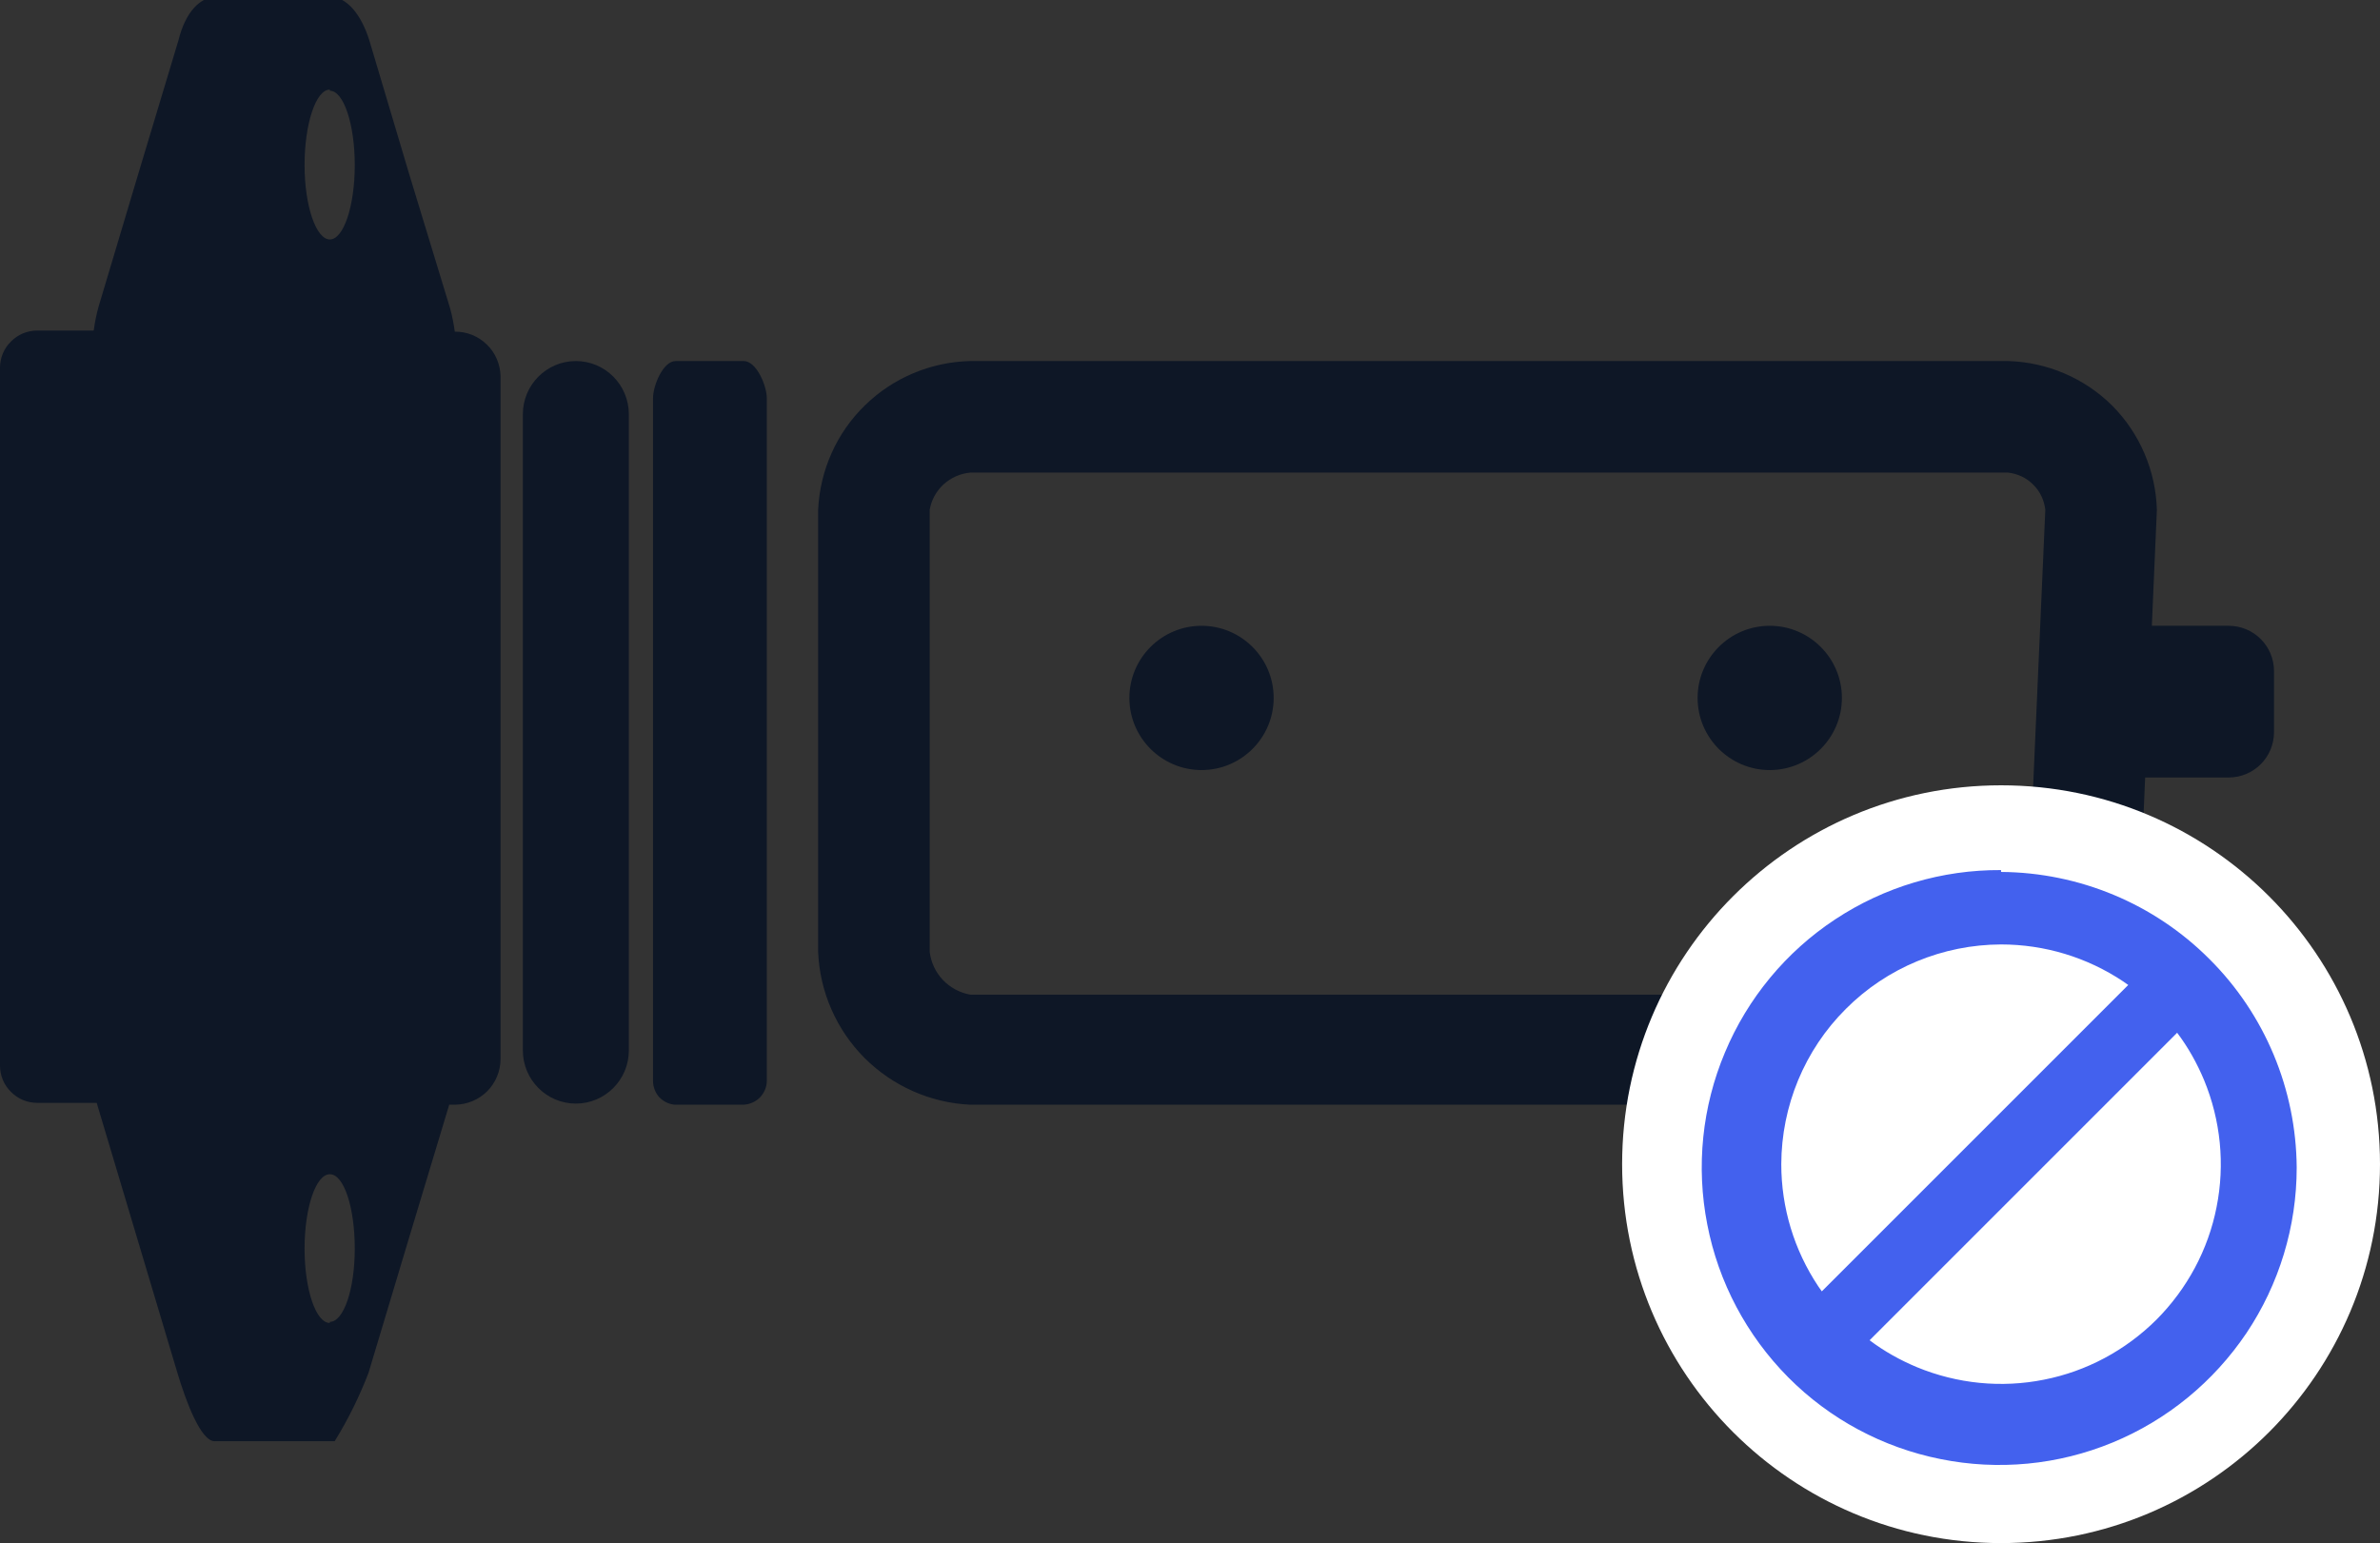<svg version="1.2" baseProfile="tiny-ps" xmlns="http://www.w3.org/2000/svg" viewBox="0 0 128 83" width="128" height="83">
	<rect x="0" y="0" width="128" height="83" fill="#333333" stroke="none"/>
	<title>flaps-pdf</title>
	<defs>
		<clipPath clipPathUnits="userSpaceOnUse" id="cp1">
			<path d="M0 0L128 0L128 83L0 83Z" />
		</clipPath>
	</defs>
	<style>
		tspan { white-space:pre }
		.shp0 { fill: #0e1726 } 
		.shp1 { fill: #ffffff } 
		.shp2 { fill: #4361ee } 
	</style>
	<g id="Page 1" clip-path="url(#cp1)">
		<path id="Path 1" fill-rule="evenodd" class="shp0" d="M113.6 21.82C115.08 23.31 115.94 25.32 116 27.42L115.73 33.66L119.86 33.66C121.21 33.66 122.3 34.75 122.3 36.1L122.3 39.38C122.3 40.73 121.21 41.82 119.86 41.82L115.37 41.82L114.96 51.2C114.97 53.3 114.18 55.33 112.74 56.86C111.29 58.39 109.32 59.31 107.22 59.42L52.18 59.42C50.04 59.32 48.01 58.42 46.49 56.9C44.98 55.38 44.09 53.35 44 51.2L44 27.42C44.1 25.3 44.99 23.29 46.51 21.81C48.03 20.32 50.06 19.47 52.18 19.42L108 19.42C110.1 19.48 112.11 20.34 113.6 21.82ZM52.18 25.42C51.65 25.47 51.15 25.69 50.75 26.05C50.36 26.41 50.09 26.89 50 27.42L50 51.2C50.07 51.77 50.32 52.3 50.71 52.71C51.1 53.12 51.62 53.4 52.18 53.5L107.22 53.5C107.72 53.38 108.16 53.09 108.47 52.69C108.79 52.29 108.96 51.79 108.96 51.28L108.96 51.02L110 27.42C109.94 26.91 109.72 26.43 109.35 26.07C108.99 25.7 108.51 25.48 108 25.42L52.18 25.42ZM35.45 59.01C35.24 58.77 35.12 58.46 35.12 58.14L35.12 21.42C35.12 20.74 35.66 19.42 36.34 19.42L40 19.42C40.68 19.42 41.24 20.74 41.24 21.42L41.24 58.14C41.24 58.47 41.1 58.79 40.87 59.03C40.64 59.26 40.33 59.4 40 59.42L36.28 59.42C35.96 59.39 35.67 59.24 35.45 59.01ZM91.3 37.54C91.3 35.4 93.04 33.66 95.18 33.66C97.32 33.66 99.06 35.4 99.06 37.54C99.06 39.68 97.32 41.42 95.18 41.42C93.04 41.42 91.3 39.68 91.3 37.54ZM60.74 37.54C60.74 35.4 62.48 33.66 64.62 33.66C66.76 33.66 68.5 35.4 68.5 37.54C68.5 39.68 66.76 41.42 64.62 41.42C62.48 41.42 60.74 39.68 60.74 37.54Z" />
		<path id="Path 2" class="shp1" d="M107.62 83C118.88 83 128 73.88 128 62.62C128 51.36 118.88 42.24 107.62 42.24C96.36 42.24 87.24 51.36 87.24 62.62C87.24 73.88 96.36 83 107.62 83Z" />
		<path id="Path 3" fill-rule="evenodd" class="shp2" d="M107.62 46.9C111.83 46.93 115.86 48.61 118.83 51.59C121.81 54.56 123.49 58.59 123.52 62.8C123.52 65.97 122.58 69.07 120.82 71.7C119.05 74.33 116.55 76.38 113.62 77.59C110.69 78.8 107.47 79.11 104.36 78.48C101.26 77.86 98.4 76.33 96.17 74.08C93.94 71.83 92.42 68.97 91.82 65.86C91.21 62.75 91.54 59.53 92.77 56.61C93.99 53.69 96.06 51.19 98.7 49.45C101.35 47.7 104.45 46.78 107.62 46.8L107.62 46.9ZM99.27 54.27C97.05 56.48 95.81 59.49 95.8 62.62C95.8 64.96 96.49 67.24 97.79 69.19C97.85 69.28 97.92 69.37 97.98 69.46L114.46 52.98C114.37 52.92 114.28 52.85 114.19 52.79C112.24 51.49 109.96 50.8 107.62 50.8C104.49 50.81 101.48 52.05 99.27 54.27ZM103.1 73.54C105.26 74.43 107.63 74.67 109.93 74.21C112.22 73.76 114.32 72.63 115.98 70.98C117.63 69.32 118.76 67.22 119.21 64.93C119.67 62.63 119.43 60.26 118.54 58.1C118.16 57.19 117.68 56.33 117.09 55.55L100.55 72.09C101.33 72.68 102.19 73.16 103.1 73.54Z" />
		<path id="Path 4" fill-rule="evenodd" class="shp0" d="M33.82 56.5C33.82 58.08 32.54 59.36 30.97 59.36C29.4 59.36 28.12 58.08 28.12 56.5L28.12 22.28C28.12 20.7 29.4 19.42 30.97 19.42C32.54 19.42 33.82 20.7 33.82 22.28L33.82 56.5ZM26.18 18.53C26.64 18.97 26.9 19.58 26.92 20.22L26.92 56.96C26.92 57.61 26.66 58.23 26.21 58.69C25.75 59.15 25.13 59.41 24.48 59.42L24.16 59.42L22 66.58L19.82 73.84C19.33 75.12 18.72 76.35 18 77.52L11.54 77.52C10.8 77.52 10 75.38 9.54 73.84L7.34 66.48L5.2 59.32L2 59.32C1.47 59.32 0.96 59.11 0.59 58.73C0.21 58.36 0 57.85 0 57.32L0 19.78C0 19.25 0.21 18.74 0.59 18.37C0.96 17.99 1.47 17.78 2 17.78L5.04 17.78C5.1 17.35 5.18 16.92 5.3 16.5L7.44 9.34L9.6 2.16C9.98 0.62 10.78 -0.16 11.6 -0.16L18 -0.16C18.74 0.02 19.42 0.78 19.86 2.16L22 9.34L24.2 16.56C24.32 16.98 24.4 17.41 24.46 17.84C25.1 17.83 25.72 18.08 26.18 18.53ZM17.74 4.82C16.98 4.82 16.38 6.68 16.38 8.88C16.38 11.08 17 12.88 17.74 12.88C18.48 12.88 19.08 11.08 19.08 8.88C19.08 6.68 18.48 4.88 17.74 4.88L17.74 4.82ZM17.74 71.1C18.48 71.1 19.08 69.36 19.08 67.16C19.08 64.96 18.5 63.16 17.74 63.16C16.98 63.16 16.38 64.98 16.38 67.16C16.38 69.34 16.98 71.16 17.74 71.16L17.74 71.1Z" />
	</g>
</svg>